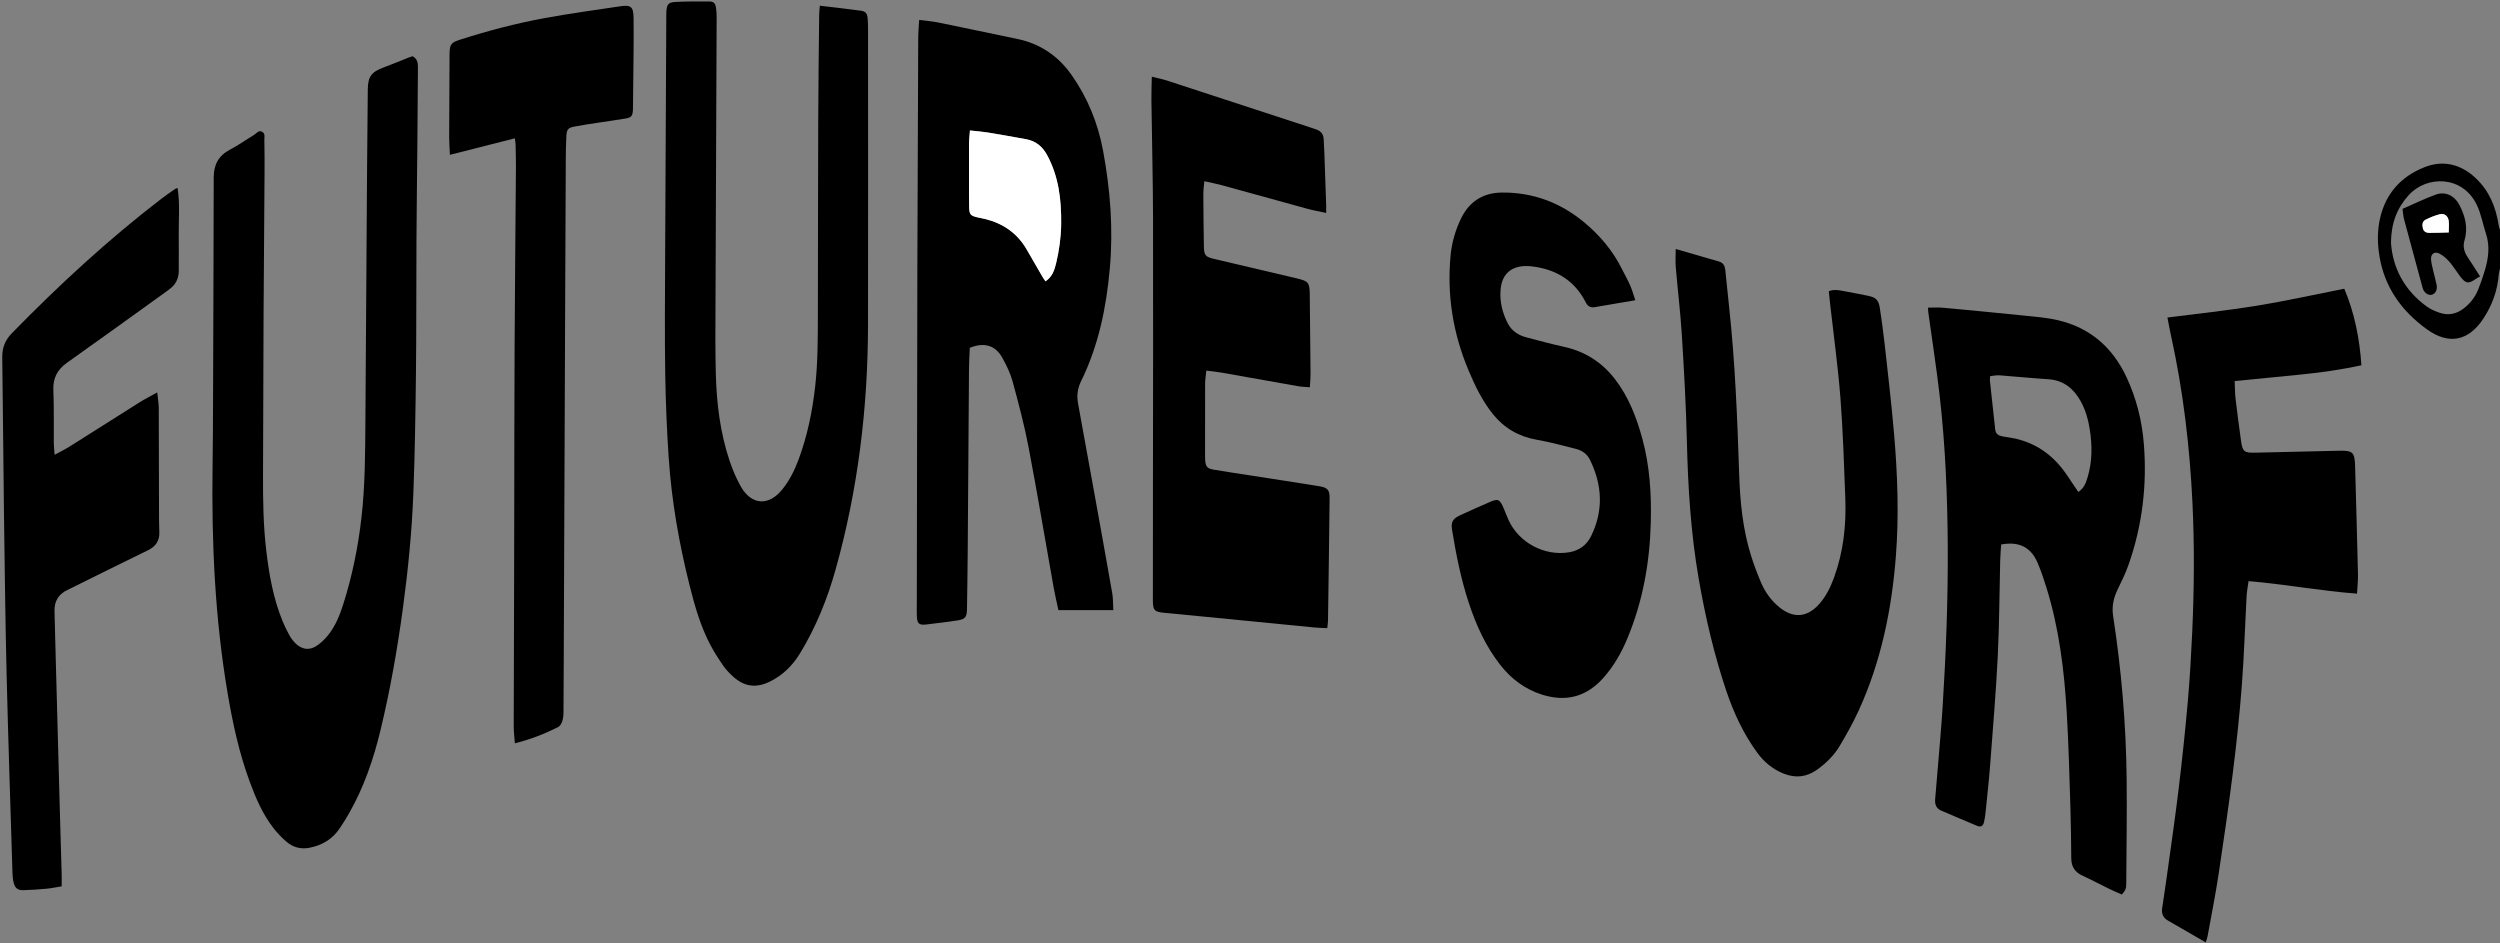 <?xml version="1.0" encoding="UTF-8"?><svg id="Layer_1" xmlns="http://www.w3.org/2000/svg" viewBox="0 0 870 328.32"><rect x="0" y="0" width="870" height="328.32" fill="#808080" stroke="none"/><defs><style>.cls-1{fill:#fff;}</style></defs><path d="M870,93.46c-.15,.69-.38,1.38-.44,2.08-.42,5.62-2.31,10.74-5.4,15.4-5.17,7.81-12.05,9.13-19.63,3.64-8.74-6.33-14.69-14.56-16.48-25.41-.72-4.36-.79-8.74,.18-13.08,1.95-8.71,7.3-14.66,15.45-17.89,6.64-2.64,12.77-1.02,17.91,3.83,4.66,4.39,6.96,10.02,7.93,16.25,.09,.6,.32,1.18,.48,1.76v13.42Zm-37.94-9c.58,8.65,4.56,16.49,12.44,22.2,1.33,.96,2.93,1.65,4.49,2.18,3.01,1.03,5.84,.45,8.36-1.49,2.26-1.74,3.99-3.93,5.05-6.57,.86-2.14,1.62-4.33,2.28-6.54,1.28-4.25,1.89-8.54,.44-12.92-1.1-3.32-1.68-6.87-3.18-9.99-4.93-10.32-17.46-10.4-23.8-3.33-3.95,4.41-6,9.54-6.08,16.45Z"/><path d="M143.6,19.58c1.52,.83,1.85,2.15,1.84,3.68-.07,8.7-.11,17.41-.19,26.11-.1,11.5-.26,23-.32,34.5-.09,15.33,0,30.67-.18,46-.16,13.89-.37,27.79-.9,41.67-.51,13.41-1.83,26.76-3.63,40.06-1.93,14.25-4.41,28.38-7.77,42.36-2.45,10.21-5.82,20.08-11.07,29.23-.99,1.73-2.06,3.43-3.17,5.08-2.55,3.78-6.18,5.94-10.62,6.77-2.92,.55-5.63-.18-7.85-2.07-1.69-1.43-3.25-3.08-4.61-4.84-3.77-4.85-6.14-10.44-8.25-16.15-3.69-10-5.92-20.37-7.69-30.85-4.41-26.08-5.59-52.37-5.22-78.76,.11-7.83,.15-15.65,.17-23.48,.09-25.72,.19-51.43,.23-77.15,0-4.42,1.68-7.6,5.7-9.69,2.9-1.5,5.57-3.45,8.38-5.13,.83-.5,1.52-1.69,2.7-1.1,1.26,.63,.82,1.99,.84,3.03,.09,3.67,.09,7.35,.07,11.02-.11,16.53-.26,33.06-.34,49.59-.09,18.69-.13,37.38-.19,56.07-.03,8.63,.1,17.25,1.1,25.83,.99,8.5,2.46,16.9,5.74,24.88,.7,1.69,1.5,3.36,2.4,4.95,.58,1.03,1.34,2,2.19,2.82,2.09,1.98,4.59,2.39,7.03,.86,1.58-1,3.02-2.37,4.19-3.84,2.53-3.15,4.04-6.87,5.25-10.69,3.16-9.92,5.21-20.06,6.38-30.41,1.26-11.14,1.27-22.32,1.35-33.49,.22-29.31,.38-58.62,.58-87.93,.06-9.1,.16-18.21,.25-27.31,.05-4.59,1.23-6.16,5.61-7.77,2.92-1.07,5.79-2.29,8.69-3.43,.44-.17,.9-.3,1.32-.45Z"/><path d="M319.89,6.94c2.37,.31,4.43,.45,6.44,.85,9.23,1.88,18.45,3.85,27.67,5.76,7.98,1.65,14.24,5.91,18.9,12.52,5.6,7.96,9.18,16.8,10.96,26.33,2.53,13.56,3.59,27.23,2.36,41-1.21,13.59-3.92,26.84-9.98,39.21-1.2,2.44-1.59,4.99-1.1,7.68,1.74,9.5,3.46,19,5.18,28.5,2.27,12.56,4.55,25.12,6.75,37.7,.32,1.85,.24,3.78,.36,5.83h-19.1c-.55-2.57-1.17-5.11-1.63-7.69-2.92-16.34-5.65-32.71-8.76-49.01-1.46-7.67-3.48-15.24-5.53-22.79-.78-2.89-2.14-5.68-3.6-8.32-2.4-4.35-6.28-5.49-11.32-3.48-.1,2.33-.27,4.79-.28,7.25-.16,21-.28,42-.44,63.01-.05,6.87-.15,13.73-.26,20.6-.04,2.94-.62,3.63-3.56,4.06-3.56,.52-7.13,.97-10.7,1.38-2.36,.27-3.05-.32-3.18-2.7-.08-1.59-.02-3.19-.02-4.79,.03-16.05,.05-32.11,.08-48.16,.04-23,.05-46,.11-69,.07-26.43,.19-52.87,.3-79.3,0-2.05,.2-4.09,.33-6.46Zm17.66,38.46c-.14,1.85-.33,3.27-.33,4.69-.03,5.99,0,11.98,0,17.96,0,1.36,.01,2.71,.05,4.07,.06,2.52,.45,2.97,2.96,3.54,.86,.19,1.72,.34,2.58,.55,6.18,1.52,11.08,4.84,14.34,10.37,1.91,3.23,3.75,6.5,5.63,9.74,.31,.53,.68,1.02,1.06,1.59,2.37-1.59,3.13-3.92,3.71-6.35,1.07-4.52,1.71-9.11,1.75-13.75,.08-8.29-.85-16.38-4.92-23.88-1.66-3.06-4-4.9-7.36-5.5-4.4-.79-8.8-1.59-13.21-2.31-1.95-.32-3.94-.46-6.25-.72Z"/><path d="M285.29,1.98c4.94,.59,9.54,1.09,14.12,1.72,1.9,.26,2.4,.94,2.55,2.88,.1,1.27,.12,2.55,.12,3.83,0,34.26,.06,68.53-.01,102.79-.06,28.8-3.49,57.17-11.27,84.95-2.87,10.27-6.83,20.08-12.4,29.22-2.61,4.28-6.02,7.64-10.53,9.84-4.8,2.34-8.87,1.77-12.82-1.82-1.23-1.12-2.41-2.36-3.36-3.73-1.59-2.29-3.11-4.65-4.42-7.11-3.46-6.54-5.48-13.6-7.27-20.73-3.68-14.66-6.29-29.51-7.3-44.59-.65-9.71-1.05-19.45-1.2-29.19-.2-13.01-.09-26.03-.04-39.05,.11-28.59,.27-57.18,.41-85.77,0-.4,0-.8,.02-1.2,.18-2.49,.68-3.21,3.13-3.34,3.91-.2,7.83-.21,11.75-.17,1.59,.01,2.14,.59,2.39,2.14,.17,1.1,.24,2.22,.23,3.34-.13,33.22-.28,66.44-.4,99.66-.03,8.22-.11,16.45,.12,24.67,.28,10.16,1.51,20.23,4.75,29.93,1.03,3.09,2.31,6.15,3.9,8.98,3.7,6.59,9.71,6.98,14.47,1.1,2.49-3.08,4.23-6.57,5.61-10.25,3.09-8.27,4.86-16.84,5.84-25.6,.96-8.59,.92-17.22,.94-25.84,.05-22.28,.04-44.56,.12-66.85,.04-12.22,.21-24.43,.33-36.65,0-.94,.14-1.88,.24-3.18Z"/><path d="M670.92,107.06c1.86,0,3.45-.12,5.02,.02,9.47,.87,18.94,1.76,28.4,2.74,3.97,.41,7.99,.71,11.86,1.62,11.17,2.62,18.98,9.47,23.81,19.78,3.46,7.38,5.41,15.2,6.05,23.28,1.15,14.42-.55,28.53-5.39,42.2-1.03,2.92-2.42,5.73-3.78,8.53-1.4,2.89-2.02,5.89-1.53,9.06,2.87,18.73,4.5,37.57,4.71,56.51,.14,12.13-.06,24.27-.13,36.4-.01,2.19-.18,2.48-1.54,4.09-1.43-.64-2.97-1.27-4.46-2-3.09-1.5-6.11-3.14-9.23-4.56-2.64-1.21-3.88-3.15-3.91-6-.06-5.83-.1-11.66-.29-17.48-.36-11.09-.62-22.19-1.28-33.26-.88-14.76-2.67-29.41-7.1-43.61-.9-2.89-1.87-5.78-3.06-8.56-2.33-5.43-6.48-7.49-12.67-6.34-.11,1.82-.29,3.7-.33,5.59-.28,11.09-.3,22.2-.85,33.28-.63,12.59-1.68,25.17-2.64,37.74-.41,5.41-1.02,10.81-1.56,16.21-.13,1.27-.28,2.55-.58,3.78-.35,1.43-1.1,1.84-2.48,1.28-4.13-1.7-8.22-3.5-12.34-5.24-1.85-.78-2.35-2.23-2.18-4.08,.32-3.58,.62-7.16,.91-10.74,.57-7.08,1.23-14.16,1.68-21.25,1.19-18.73,1.9-37.48,1.79-56.25-.11-17.25-.83-34.48-2.76-51.63-1.11-9.83-2.66-19.61-4-29.41-.06-.46-.07-.93-.13-1.68Zm52.33,64.16c2.06-1.4,2.69-3.31,3.26-5.22,1.61-5.38,1.61-10.86,.76-16.36-.54-3.49-1.44-6.88-3.17-9.98-2.48-4.44-5.98-7.35-11.33-7.69-5.66-.35-11.3-.94-16.96-1.36-1.06-.08-2.15,.18-3.24,.29-.04,.66-.13,1.06-.09,1.45,.61,5.71,1.23,11.41,1.85,17.12,.17,1.54,1.21,2.16,2.57,2.4,1.49,.27,3.01,.43,4.48,.77,7.9,1.81,13.79,6.41,18.18,13.09,1.18,1.79,2.4,3.56,3.7,5.49Z"/><path d="M419.8,128.97c-.17,1.75-.41,3.17-.42,4.59-.04,8.39-.02,16.77-.02,25.16,0,.4,0,.8,.03,1.2,.14,2.44,.65,3.13,3.04,3.53,4.01,.69,8.05,1.27,12.07,1.9,8.21,1.28,16.42,2.53,24.62,3.86,2.87,.46,3.61,1.29,3.58,4.13-.14,14.21-.35,28.42-.55,42.63-.01,.78-.15,1.56-.26,2.63-1.59-.08-3.09-.1-4.57-.25-12.49-1.21-24.97-2.45-37.46-3.68-4.85-.48-9.7-.95-14.56-1.4-3.57-.33-4.1-.84-4.1-4.43,0-14.06,.02-28.11,.03-42.17,.02-30.11,.11-60.21,.03-90.32-.03-13.89-.39-27.78-.57-41.67-.03-2.53,.09-5.07,.14-7.99,2.02,.51,3.73,.83,5.36,1.37,16.77,5.46,33.54,10.96,50.3,16.45,.61,.2,1.21,.4,1.81,.63,1.5,.58,2.27,1.68,2.34,3.29,.07,1.6,.19,3.19,.24,4.78,.22,6.06,.43,12.13,.63,18.19,.03,.78,0,1.56,0,2.71-2.41-.53-4.52-.9-6.57-1.46-9.93-2.71-19.85-5.49-29.78-8.21-1.9-.52-3.83-.88-6.05-1.38-.14,1.67-.35,2.99-.35,4.32,.03,6.07,.09,12.14,.19,18.2,.05,3.31,.47,3.79,3.7,4.56,9.48,2.24,18.96,4.46,28.45,6.69,4.29,1.01,4.65,1.42,4.7,5.78,.11,9.18,.2,18.36,.27,27.55,.01,1.42-.14,2.85-.24,4.61-1.46-.13-2.79-.14-4.08-.37-8.89-1.56-17.77-3.17-26.66-4.73-1.64-.29-3.3-.44-5.32-.7Z"/><path d="M569.09,104.48c-5.07,.86-9.63,1.63-14.19,2.42-1.48,.25-2.41-.4-3.07-1.69-3.88-7.64-10.33-11.48-18.66-12.5-.71-.09-1.43-.14-2.15-.13-5.15,.07-8.28,2.81-8.79,7.93-.42,4.23,.55,8.28,2.48,12.03,1.35,2.62,3.71,4.15,6.53,4.88,4.32,1.13,8.64,2.31,13,3.26,7.34,1.61,13.26,5.38,17.81,11.31,4.7,6.13,7.43,13.18,9.45,20.54,2.64,9.64,3.24,19.49,2.97,29.43-.37,13.93-2.8,27.44-8.2,40.35-2.08,4.97-4.74,9.59-8.34,13.63-5.91,6.62-13.09,8.45-21.49,5.73-5.81-1.88-10.48-5.39-14.23-10.14-5.17-6.54-8.54-14.02-11.12-21.88-2.7-8.21-4.37-16.66-5.76-25.18-.46-2.79,.2-3.96,2.76-5.14,3.41-1.57,6.83-3.12,10.27-4.6,2.99-1.29,3.55-1.02,4.87,2.05,.6,1.39,1.13,2.82,1.75,4.2,3.56,7.87,12.58,12.67,21.11,11.2,3.44-.59,6.04-2.43,7.6-5.6,4.37-8.89,3.91-17.74-.35-26.51-1-2.07-2.76-3.32-4.94-3.86-4.49-1.12-8.97-2.37-13.52-3.16-6.3-1.09-11.39-4.02-15.36-8.95-3.69-4.59-6.22-9.85-8.48-15.23-5.39-12.82-7.56-26.17-6.23-40.04,.42-4.4,1.64-8.64,3.54-12.62,2.83-5.96,7.63-9.13,14.26-9.2,10.73-.11,20.24,3.41,28.5,10.21,5.55,4.57,10.12,9.96,13.34,16.44,.96,1.93,2.04,3.81,2.9,5.78,.66,1.51,1.08,3.13,1.73,5.05Z"/><path d="M767.58,327.94c-4.5-2.59-8.85-5.1-13.2-7.62-1.66-.96-2.22-2.44-1.95-4.27,.56-3.87,1.17-7.73,1.7-11.6,1.38-10.04,2.85-20.07,4.06-30.13,1.21-10.06,2.28-20.14,3.17-30.24,.71-8.03,1.16-16.09,1.53-24.14,.68-14.92,.8-29.85,.09-44.77-.93-19.57-3.21-38.96-7.42-58.11-.48-2.17-.87-4.36-1.3-6.56,10.42-1.35,20.73-2.42,30.95-4.08,10.14-1.65,20.19-3.9,30.59-5.95,3.53,8.31,5.32,17.21,5.97,26.64-7.4,1.63-14.65,2.59-21.93,3.32-7.3,.73-14.59,1.43-22.18,2.18,.1,2.13,.07,4.12,.3,6.08,.57,4.91,1.24,9.82,1.91,14.72,.51,3.75,1.08,4.21,4.98,4.12,9.67-.21,19.34-.44,29.01-.67,4.91-.12,5.57,.46,5.71,5.33,.35,12.53,.71,25.06,1,37.59,.05,2.2-.21,4.4-.33,6.81-12.76-.95-25.01-3.29-37.74-4.36-.25,1.82-.59,3.51-.69,5.22-.56,10.36-.87,20.74-1.66,31.09-.77,10.1-1.85,20.19-3.11,30.25-1.48,11.87-3.2,23.72-4.99,35.56-1.09,7.17-2.52,14.29-3.81,21.43-.12,.68-.4,1.33-.67,2.19Z"/><path d="M583.17,86.66c5.22,1.51,10.12,2.93,15.02,4.34,1.55,.45,2.07,1.57,2.22,3.05,.42,4.21,.86,8.42,1.31,12.62,2.1,19.39,2.87,38.85,3.51,58.33,.32,9.68,1.25,19.29,4.2,28.58,.99,3.11,2.14,6.18,3.43,9.19,1.43,3.34,3.53,6.26,6.38,8.57,4.83,3.92,9.59,3.57,13.75-1.03,2.45-2.71,4.02-5.93,5.26-9.33,3.24-8.92,4.28-18.16,3.92-27.57-.45-11.65-.8-23.31-1.7-34.93-.84-10.82-2.34-21.58-3.55-32.37-.18-1.58-.33-3.16-.5-4.75,1.64-.69,3.23-.42,4.79-.14,2.91,.52,5.81,1.11,8.71,1.68,2.87,.56,3.82,1.43,4.27,4.36,.64,4.18,1.22,8.37,1.68,12.58,1.16,10.47,2.4,20.94,3.29,31.43,1.2,14.09,1.7,28.22,.6,42.36-1.45,18.6-5.16,36.66-12.97,53.71-1.92,4.2-4.2,8.25-6.56,12.22-1.97,3.32-4.72,6.02-7.88,8.28-3.61,2.58-7.46,3.03-11.58,1.4-3.82-1.52-6.86-4.02-9.27-7.33-4.8-6.59-8.19-13.87-10.77-21.55-4.25-12.66-7.26-25.63-9.55-38.78-2.76-15.85-3.76-31.84-4.14-47.91-.29-12.29-.98-24.57-1.74-36.85-.49-7.96-1.46-15.9-2.13-23.85-.17-1.97-.02-3.97-.02-6.31Z"/><path d="M61.81,65.45c.88,5.72,.31,11.23,.39,16.73,.05,3.27,.01,6.54,.01,9.82,0,.96,.04,1.92-.02,2.87-.15,2.27-1.12,4.13-2.92,5.54-.44,.34-.89,.68-1.34,1.01-11.55,8.3-23.07,16.64-34.67,24.86-3.38,2.4-4.87,5.38-4.69,9.55,.25,6.06,.1,12.13,.15,18.2,.01,1.25,.16,2.51,.28,4.23,1.97-1.07,3.67-1.89,5.25-2.88,8.12-5.1,16.19-10.27,24.31-15.36,1.87-1.18,3.86-2.18,6.16-3.46,.21,2.08,.52,3.73,.53,5.37,.06,11.82,.06,23.64,.09,35.45,0,2.55,0,5.11,.11,7.66,.14,3.08-1.19,5.1-3.96,6.45-9.05,4.4-18.05,8.89-27.07,13.35-.29,.14-.57,.29-.86,.42-3.17,1.47-4.69,3.95-4.59,7.44,.14,4.87,.25,9.74,.38,14.6,.48,17.96,.96,35.91,1.45,53.87,.21,7.66,.45,15.32,.66,22.98,.04,1.34,0,2.68,0,4.3-1.89,.3-3.59,.67-5.31,.83-2.7,.25-5.42,.43-8.13,.5-1.83,.04-2.8-.76-3.25-2.54-.27-1.07-.39-2.2-.42-3.31-.7-22.98-1.48-45.96-2.04-68.94-.45-18.67-.67-37.36-.92-56.04-.24-18.2-.34-36.4-.6-54.61-.05-3.34,1-5.98,3.33-8.37,16.38-16.76,33.56-32.64,52.18-46.91,1.52-1.16,3.11-2.24,4.68-3.34,.18-.13,.43-.15,.84-.28Z"/><path d="M179.16,48.14c-7.55,1.92-14.93,3.79-22.59,5.74-.1-2.28-.26-4.25-.26-6.22,.02-9.35,.08-18.69,.13-28.04,0-.32,0-.64,0-.96,.08-3.19,.51-3.84,3.57-4.82,9.67-3.1,19.48-5.69,29.46-7.53,8.72-1.6,17.51-2.81,26.28-4.11,3.9-.58,4.68,.14,4.73,4.15,.05,3.91,.04,7.83,0,11.74-.05,6.31-.13,12.62-.2,18.93,0,.48,0,.96-.03,1.44-.14,1.84-.57,2.43-2.38,2.75-3.15,.55-6.32,.96-9.48,1.45-2.84,.44-5.69,.83-8.51,1.39-2.19,.43-2.65,.98-2.78,3.23-.15,2.71-.2,5.43-.21,8.14-.09,17.89-.16,35.78-.23,53.68-.16,40.26-.32,80.51-.48,120.77-.02,6.07-.03,12.14-.09,18.21-.01,1.03-.15,2.09-.48,3.06-.24,.7-.74,1.54-1.36,1.85-4.69,2.39-9.58,4.29-15.08,5.68-.15-2.17-.41-4.12-.4-6.07,.02-16.05,.09-32.11,.13-48.16,.02-8.39,.03-16.77,.05-25.16,.04-19.73,.03-39.46,.13-59.19,.1-20.61,.31-41.21,.46-61.82,.02-2.63-.06-5.27-.12-7.91-.01-.62-.14-1.23-.26-2.2Z"/><path class="cls-1" d="M337.55,45.4c2.32,.26,4.3,.4,6.25,.72,4.41,.72,8.81,1.51,13.21,2.31,3.36,.61,5.7,2.44,7.36,5.5,4.07,7.49,5,15.58,4.92,23.88-.05,4.63-.68,9.23-1.75,13.75-.58,2.43-1.34,4.76-3.71,6.35-.38-.56-.75-1.05-1.06-1.59-1.88-3.24-3.73-6.51-5.63-9.74-3.27-5.53-8.16-8.85-14.34-10.37-.85-.21-1.72-.36-2.58-.55-2.51-.57-2.89-1.02-2.96-3.54-.03-1.36-.04-2.71-.05-4.07-.01-5.99-.03-11.98,0-17.96,0-1.42,.2-2.84,.33-4.69Z"/><path d="M836.08,72.68c3.92-1.7,7.7-3.57,11.66-4.99,3.21-1.15,6.43,.39,8.07,3.52,2.04,3.9,3.16,7.99,1.83,12.43-.63,2.12-.1,4.07,1.13,5.9,1.38,2.04,2.68,4.14,4.3,6.67-.44,.24-.88,.42-1.26,.69-2.75,1.99-3.71,1.89-5.73-.78-1.25-1.65-2.32-3.45-3.68-5.01-.97-1.12-2.16-2.16-3.46-2.85-1.7-.9-3.06,.09-2.94,2.01,.08,1.26,.43,2.51,.71,3.75,.39,1.71,.9,3.39,1.23,5.11,.34,1.76-.44,3.16-1.75,3.46-1.22,.28-2.67-.77-3.1-2.34-2.18-7.99-4.35-15.99-6.49-23.99-.28-1.06-.32-2.19-.52-3.57Zm16.09,8.21c0-1.59,.17-2.94-.04-4.23-.26-1.53-1.53-2.49-2.96-2.14-1.76,.43-3.47,1.14-5.1,1.95-1.16,.58-1.16,1.87-.9,2.99,.25,1.07,1.16,1.56,2.16,1.57,2.22,.02,4.43-.09,6.84-.15Z"/><path class="cls-1" d="M852.16,80.89c-2.4,.06-4.62,.17-6.84,.15-1.01,0-1.92-.5-2.16-1.57-.26-1.12-.26-2.41,.9-2.99,1.62-.81,3.34-1.52,5.1-1.95,1.43-.35,2.7,.61,2.96,2.14,.22,1.29,.04,2.64,.04,4.23Z"/></svg>